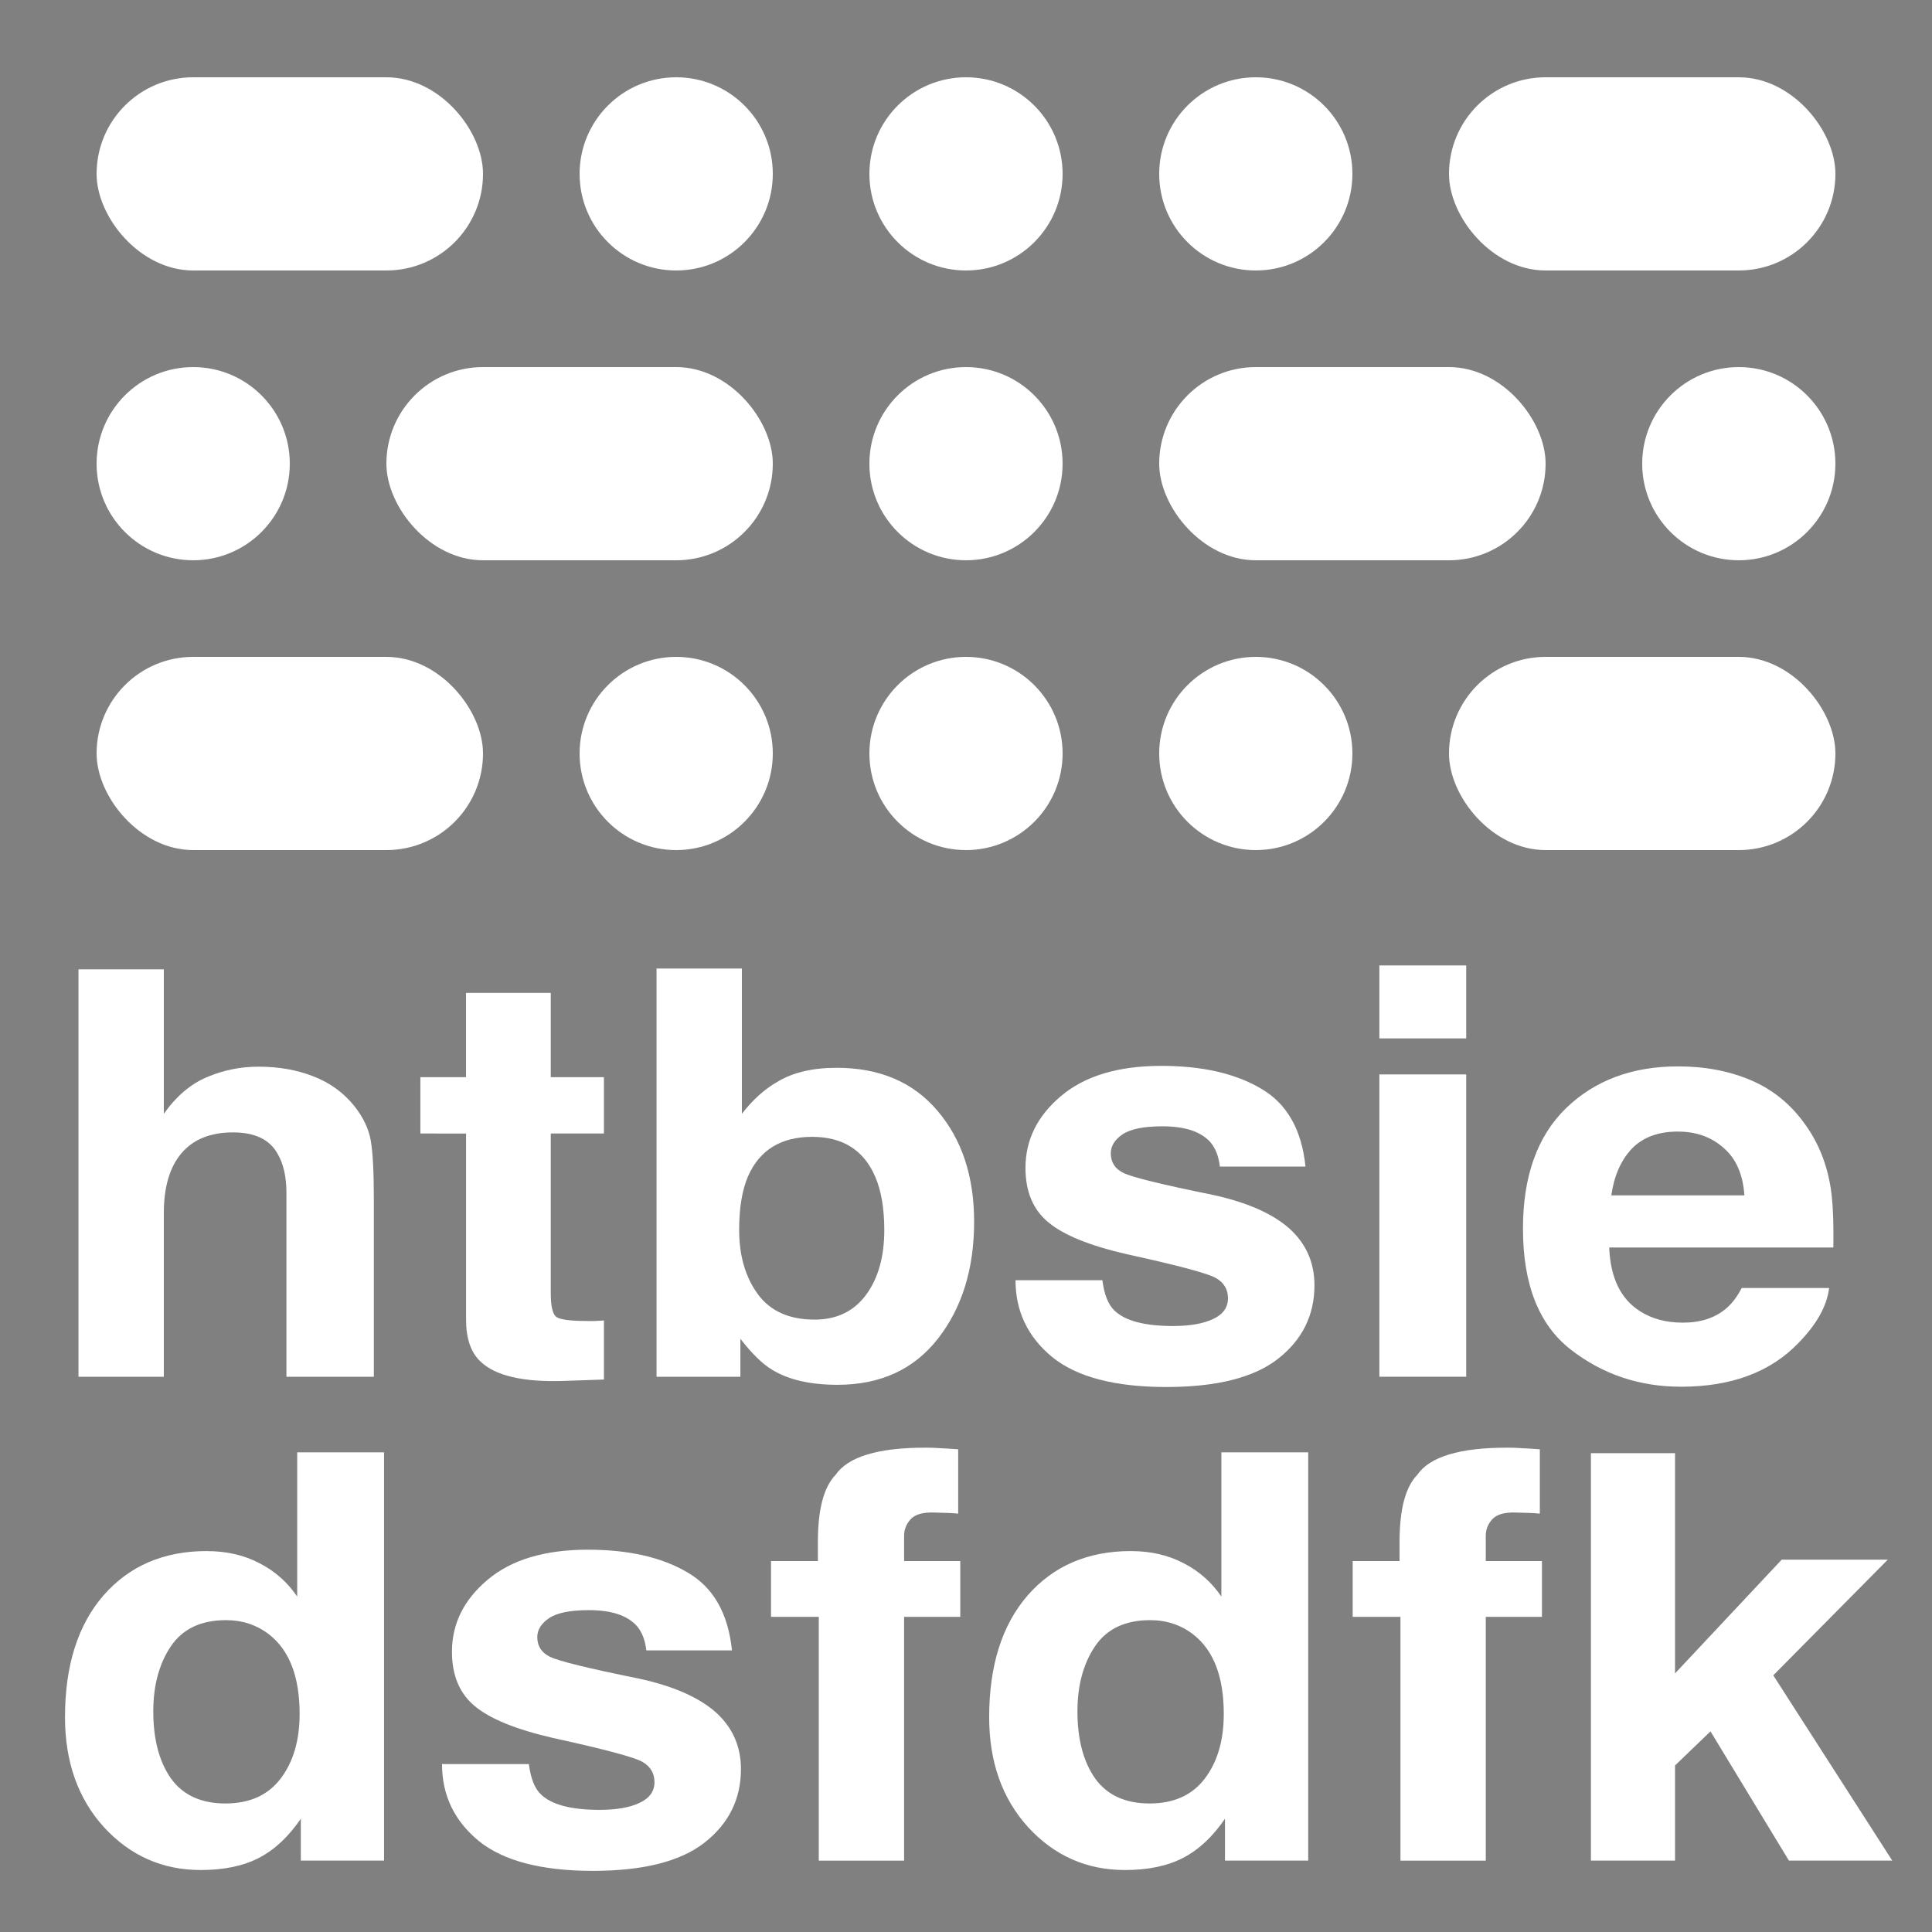 <?xml version="1.0" encoding="UTF-8" standalone="no"?>
<!-- Created with Inkscape (http://www.inkscape.org/) -->

<svg
   xmlns:dc="http://purl.org/dc/elements/1.1/"
   xmlns:cc="http://creativecommons.org/ns#"
   xmlns:rdf="http://www.w3.org/1999/02/22-rdf-syntax-ns#"
   xmlns:svg="http://www.w3.org/2000/svg"
   xmlns="http://www.w3.org/2000/svg"
   xmlns:xlink="http://www.w3.org/1999/xlink"
   xmlns:sodipodi="http://sodipodi.sourceforge.net/DTD/sodipodi-0.dtd"
   xmlns:inkscape="http://www.inkscape.org/namespaces/inkscape"
   width="100"
   height="100"
   viewBox="0 0 100 100"
   id="svg2"
   version="1.1"
   inkscape:version="0.92.2 5c3e80d, 2017-08-06"
   sodipodi:docname="ReceiveIcon.svg"
   inkscape:export-filename="/Users/nicolas/Desktop/particle.png"
   inkscape:export-xdpi="76.800003"
   inkscape:export-ydpi="76.800003">
  <rect x="0" y="0" width="100" height="100" fill="#808080" stroke="none"/>
  <defs
     id="defs4">
    <linearGradient
       id="linearGradient837"
       inkscape:collect="always">
      <stop
         id="stop833"
         offset="0"
         style="stop-color:#101010;stop-opacity:1;" />
      <stop
         id="stop835"
         offset="1"
         style="stop-color:#10103d;stop-opacity:1" />
    </linearGradient>
    <linearGradient
       gradientUnits="userSpaceOnUse"
       y2="762.362"
       x2="140"
       y1="932.362"
       x1="140"
       id="linearGradient839"
       xlink:href="#linearGradient837"
       inkscape:collect="always" />
  </defs>
  <sodipodi:namedview
     id="base"
     pagecolor="#000000"
     bordercolor="#666666"
     borderopacity="1.0"
     inkscape:pageopacity="0"
     inkscape:pageshadow="2"
     inkscape:zoom="2.8284271"
     inkscape:cx="62.417679"
     inkscape:cy="63.191039"
     inkscape:document-units="px"
     inkscape:current-layer="g1253"
     showgrid="true"
     inkscape:snap-midpoints="true"
     inkscape:snap-nodes="true"
     inkscape:snap-bbox="true"
     units="px"
     inkscape:window-width="1319"
     inkscape:window-height="723"
     inkscape:window-x="49"
     inkscape:window-y="0"
     inkscape:window-maximized="0"
     inkscape:snap-object-midpoints="true"
     inkscape:snap-center="true"
     inkscape:snap-smooth-nodes="true"
     inkscape:object-paths="true"
     inkscape:bbox-nodes="true">
    <inkscape:grid
       type="xygrid"
       id="grid4136" />
  </sodipodi:namedview>
  <g
     inkscape:label="Layer 1"
     inkscape:groupmode="layer"
     id="layer1"
     transform="translate(0,-952.362)"
     style="opacity:1">
    <rect
       style="opacity:1;fill:#000080;fill-opacity:0;fill-rule:nonzero;stroke:none;stroke-width:1.06;stroke-linecap:round;stroke-linejoin:round;stroke-miterlimit:4;stroke-dasharray:none;stroke-opacity:1"
       id="rect876"
       width="101.559"
       height="100.375"
       x="-100"
       y="-1052.55"
       ry="0"
       transform="scale(-1)" />
    <g
       id="g1133"
       transform="translate(0,-46)">
      <circle
         r="5"
         cy="962.362"
         cx="10"
         id="path1037"
         style="fill:#ffffff;fill-opacity:1;stroke:none;stroke-width:11;stroke-linecap:round;stroke-linejoin:round;stroke-miterlimit:4;stroke-dasharray:none;stroke-dashoffset:26.4" />
      <rect
         ry="5"
         y="957.362"
         x="35"
         height="10"
         width="20"
         id="rect1039"
         style="fill:#ffffff;fill-opacity:1;stroke:none;stroke-width:11;stroke-linecap:round;stroke-linejoin:round;stroke-miterlimit:4;stroke-dasharray:none;stroke-dashoffset:26.4" />
      <circle
         style="fill:#ffffff;fill-opacity:1;stroke:none;stroke-width:11;stroke-linecap:round;stroke-linejoin:round;stroke-miterlimit:4;stroke-dasharray:none;stroke-dashoffset:26.4"
         id="circle1041"
         cx="25"
         cy="962.362"
         r="5" />
      <circle
         r="5"
         cy="962.362"
         cx="65"
         id="circle1043"
         style="fill:#ffffff;fill-opacity:1;stroke:none;stroke-width:11;stroke-linecap:round;stroke-linejoin:round;stroke-miterlimit:4;stroke-dasharray:none;stroke-dashoffset:26.4" />
      <rect
         style="fill:#ffffff;fill-opacity:1;stroke:none;stroke-width:11;stroke-linecap:round;stroke-linejoin:round;stroke-miterlimit:4;stroke-dasharray:none;stroke-dashoffset:26.4"
         id="rect1045"
         width="20"
         height="10"
         x="5"
         y="972.362"
         ry="5" />
      <circle
         r="5"
         cy="977.362"
         cx="35"
         id="circle1047"
         style="fill:#ffffff;fill-opacity:1;stroke:none;stroke-width:11;stroke-linecap:round;stroke-linejoin:round;stroke-miterlimit:4;stroke-dasharray:none;stroke-dashoffset:26.4" />
      <circle
         style="fill:#ffffff;fill-opacity:1;stroke:none;stroke-width:11;stroke-linecap:round;stroke-linejoin:round;stroke-miterlimit:4;stroke-dasharray:none;stroke-dashoffset:26.4"
         id="circle1049"
         cx="50"
         cy="977.362"
         r="5" />
      <circle
         r="5"
         cy="977.362"
         cx="65"
         id="circle1051"
         style="fill:#ffffff;fill-opacity:1;stroke:none;stroke-width:11;stroke-linecap:round;stroke-linejoin:round;stroke-miterlimit:4;stroke-dasharray:none;stroke-dashoffset:26.4" />
      <rect
         ry="5"
         y="957.362"
         x="75"
         height="10"
         width="20"
         id="rect1053"
         style="fill:#ffffff;fill-opacity:1;stroke:none;stroke-width:11;stroke-linecap:round;stroke-linejoin:round;stroke-miterlimit:4;stroke-dasharray:none;stroke-dashoffset:26.4" />
      <rect
         style="fill:#ffffff;fill-opacity:1;stroke:none;stroke-width:11;stroke-linecap:round;stroke-linejoin:round;stroke-miterlimit:4;stroke-dasharray:none;stroke-dashoffset:26.4"
         id="rect1055"
         width="20"
         height="10"
         x="75"
         y="972.362"
         ry="5" />
      <rect
         ry="5"
         y="1032.362"
         x="5"
         height="10"
         width="20"
         id="rect1057"
         style="fill:#ffffff;fill-opacity:1;stroke:none;stroke-width:11;stroke-linecap:round;stroke-linejoin:round;stroke-miterlimit:4;stroke-dasharray:none;stroke-dashoffset:26.4" />
      <circle
         style="fill:#ffffff;fill-opacity:1;stroke:none;stroke-width:11;stroke-linecap:round;stroke-linejoin:round;stroke-miterlimit:4;stroke-dasharray:none;stroke-dashoffset:26.4"
         id="circle1059"
         cx="35"
         cy="1037.362"
         r="5" />
      <circle
         r="5"
         cy="1037.362"
         cx="50"
         id="circle1061"
         style="fill:#ffffff;fill-opacity:1;stroke:none;stroke-width:11;stroke-linecap:round;stroke-linejoin:round;stroke-miterlimit:4;stroke-dasharray:none;stroke-dashoffset:26.4" />
      <circle
         style="fill:#ffffff;fill-opacity:1;stroke:none;stroke-width:11;stroke-linecap:round;stroke-linejoin:round;stroke-miterlimit:4;stroke-dasharray:none;stroke-dashoffset:26.4"
         id="circle1063"
         cx="65"
         cy="1037.362"
         r="5" />
      <rect
         ry="5"
         y="1032.362"
         x="75"
         height="10"
         width="20"
         id="rect1065"
         style="fill:#ffffff;fill-opacity:1;stroke:none;stroke-width:11;stroke-linecap:round;stroke-linejoin:round;stroke-miterlimit:4;stroke-dasharray:none;stroke-dashoffset:26.4" />
      <rect
         style="fill:#ffffff;fill-opacity:1;stroke:none;stroke-width:11;stroke-linecap:round;stroke-linejoin:round;stroke-miterlimit:4;stroke-dasharray:none;stroke-dashoffset:26.4"
         id="rect1067"
         width="20"
         height="10"
         x="5"
         y="1002.362"
         ry="5" />
      <circle
         r="5"
         cy="1007.362"
         cx="35"
         id="circle1069"
         style="fill:#ffffff;fill-opacity:1;stroke:none;stroke-width:11;stroke-linecap:round;stroke-linejoin:round;stroke-miterlimit:4;stroke-dasharray:none;stroke-dashoffset:26.4" />
      <circle
         style="fill:#ffffff;fill-opacity:1;stroke:none;stroke-width:11;stroke-linecap:round;stroke-linejoin:round;stroke-miterlimit:4;stroke-dasharray:none;stroke-dashoffset:26.4"
         id="circle1071"
         cx="50"
         cy="1007.362"
         r="5" />
      <circle
         r="5"
         cy="1007.362"
         cx="65"
         id="circle1073"
         style="fill:#ffffff;fill-opacity:1;stroke:none;stroke-width:11;stroke-linecap:round;stroke-linejoin:round;stroke-miterlimit:4;stroke-dasharray:none;stroke-dashoffset:26.4" />
      <rect
         style="fill:#ffffff;fill-opacity:1;stroke:none;stroke-width:11;stroke-linecap:round;stroke-linejoin:round;stroke-miterlimit:4;stroke-dasharray:none;stroke-dashoffset:26.4"
         id="rect1075"
         width="20"
         height="10"
         x="75"
         y="1002.362"
         ry="5" />
      <circle
         style="fill:#ffffff;fill-opacity:1;stroke:none;stroke-width:11;stroke-linecap:round;stroke-linejoin:round;stroke-miterlimit:4;stroke-dasharray:none;stroke-dashoffset:26.4"
         id="circle1077"
         cx="10"
         cy="1022.362"
         r="5" />
      <rect
         style="fill:#ffffff;fill-opacity:1;stroke:none;stroke-width:11;stroke-linecap:round;stroke-linejoin:round;stroke-miterlimit:4;stroke-dasharray:none;stroke-dashoffset:26.4"
         id="rect1079"
         width="20"
         height="10"
         x="20"
         y="1017.362"
         ry="5" />
      <circle
         style="fill:#ffffff;fill-opacity:1;stroke:none;stroke-width:11;stroke-linecap:round;stroke-linejoin:round;stroke-miterlimit:4;stroke-dasharray:none;stroke-dashoffset:26.4"
         id="circle1083"
         cx="50"
         cy="1022.362"
         r="5" />
      <circle
         transform="scale(-1,1)"
         r="5"
         cy="992.362"
         cx="-90"
         id="circle1087"
         style="fill:#ffffff;fill-opacity:1;stroke:none;stroke-width:11;stroke-linecap:round;stroke-linejoin:round;stroke-miterlimit:4;stroke-dasharray:none;stroke-dashoffset:26.4" />
      <rect
         transform="scale(-1,1)"
         ry="5"
         y="987.362"
         x="-65"
         height="10"
         width="20"
         id="rect1089"
         style="fill:#ffffff;fill-opacity:1;stroke:none;stroke-width:11;stroke-linecap:round;stroke-linejoin:round;stroke-miterlimit:4;stroke-dasharray:none;stroke-dashoffset:26.4" />
      <circle
         transform="scale(-1,1)"
         style="fill:#ffffff;fill-opacity:1;stroke:none;stroke-width:11;stroke-linecap:round;stroke-linejoin:round;stroke-miterlimit:4;stroke-dasharray:none;stroke-dashoffset:26.4"
         id="circle1091"
         cx="-75"
         cy="992.362"
         r="5" />
      <circle
         transform="scale(-1,1)"
         r="5"
         cy="992.362"
         cx="-35"
         id="circle1093"
         style="fill:#ffffff;fill-opacity:1;stroke:none;stroke-width:11;stroke-linecap:round;stroke-linejoin:round;stroke-miterlimit:4;stroke-dasharray:none;stroke-dashoffset:26.4" />
      <rect
         transform="scale(-1,1)"
         ry="5"
         y="987.362"
         x="-25"
         height="10"
         width="20"
         id="rect1095"
         style="fill:#ffffff;fill-opacity:1;stroke:none;stroke-width:11;stroke-linecap:round;stroke-linejoin:round;stroke-miterlimit:4;stroke-dasharray:none;stroke-dashoffset:26.4" />
      <circle
         r="5"
         cy="1022.362"
         cx="90"
         id="circle1097"
         style="fill:#ffffff;fill-opacity:1;stroke:none;stroke-width:11;stroke-linecap:round;stroke-linejoin:round;stroke-miterlimit:4;stroke-dasharray:none;stroke-dashoffset:26.4" />
      <rect
         ry="5"
         y="1017.362"
         x="60"
         height="10"
         width="20"
         id="rect1101"
         style="fill:#ffffff;fill-opacity:1;stroke:none;stroke-width:11;stroke-linecap:round;stroke-linejoin:round;stroke-miterlimit:4;stroke-dasharray:none;stroke-dashoffset:26.4" />
    </g>
    <g
       id="g1253"
       transform="matrix(1.327,0,0,1.225,-148.866,-195.131)">
      <g
         id="text1137"
         style="font-style:normal;font-weight:normal;font-size:40px;line-height:1.25;font-family:sans-serif;letter-spacing:0px;word-spacing:0px;fill:#000000;fill-opacity:1;stroke:none"
         aria-label="kjsxdf"
         transform="translate(0,14.69)">
        <path
           id="path1219"
           style="font-style:normal;font-variant:normal;font-weight:bold;font-stretch:normal;font-size:24px;line-height:0;font-family:Helvetica;-inkscape-font-specification:'Helvetica Bold';fill:#ffffff;fill-opacity:1"
           d="m 115.007,1018.112 h 3.281 v 9.305 l 4.16,-4.805 h 4.137 l -4.465,4.887 4.641,7.828 h -4.031 l -3.059,-5.461 -1.383,1.441 v 4.02 h -3.281 z"
           inkscape:connector-curvature="0" />
        <path
           id="path1221"
           style="font-style:normal;font-variant:normal;font-weight:bold;font-stretch:normal;font-size:24px;line-height:0;font-family:Helvetica;-inkscape-font-specification:'Helvetica Bold';fill:#ffffff;fill-opacity:1"
           d="m 131.893,1021.03 h -3.34 v -3.082 h 3.34 z m -4.945,16.746 q 0.281,0.023 0.398,0.023 0.117,0.012 0.211,0.012 0.492,0 0.738,-0.246 0.258,-0.234 0.258,-0.926 v -14.027 h 3.34 v 14.086 q 0,1.933 -0.762,2.859 -0.762,0.926 -2.988,0.926 -0.152,0 -0.457,-0.012 -0.293,-0.012 -0.738,-0.023 z"
           inkscape:connector-curvature="0" />
        <path
           id="path1223"
           style="font-style:normal;font-variant:normal;font-weight:bold;font-stretch:normal;font-size:24px;line-height:0;font-family:Helvetica;-inkscape-font-specification:'Helvetica Bold';fill:#ffffff;fill-opacity:1"
           d="m 137.659,1031.248 q 0.105,0.891 0.457,1.266 0.621,0.668 2.297,0.668 0.984,0 1.559,-0.293 0.586,-0.293 0.586,-0.879 0,-0.562 -0.469,-0.856 -0.469,-0.293 -3.48,-1.008 -2.168,-0.539 -3.059,-1.348 -0.891,-0.797 -0.891,-2.297 0,-1.77 1.383,-3.035 1.395,-1.277 3.914,-1.277 2.391,0 3.891,0.961 1.512,0.949 1.734,3.293 h -3.34 q -0.07,-0.644 -0.363,-1.02 -0.551,-0.68 -1.875,-0.68 -1.09,0 -1.559,0.34 -0.457,0.34 -0.457,0.797 0,0.574 0.492,0.832 0.492,0.27 3.48,0.926 1.992,0.469 2.988,1.418 0.984,0.961 0.984,2.402 0,1.898 -1.418,3.105 -1.406,1.195 -4.359,1.195 -3.012,0 -4.453,-1.266 -1.43,-1.277 -1.43,-3.246 z m 2.555,-9.035 z"
           inkscape:connector-curvature="0" />
        <path
           id="path1225"
           style="font-style:normal;font-variant:normal;font-weight:bold;font-stretch:normal;font-size:24px;line-height:0;font-family:Helvetica;-inkscape-font-specification:'Helvetica Bold';fill:#ffffff;fill-opacity:1"
           d="m 147.163,1035.327 4.359,-6.469 -4.172,-6.281 h 4.09 l 2.133,3.703 2.086,-3.703 h 3.973 l -4.195,6.223 4.359,6.527 h -4.16 l -2.203,-3.832 -2.215,3.832 z"
           inkscape:connector-curvature="0" />
        <path
           id="path1227"
           style="font-style:normal;font-variant:normal;font-weight:bold;font-stretch:normal;font-size:24px;line-height:0;font-family:Helvetica;-inkscape-font-specification:'Helvetica Bold';fill:#ffffff;fill-opacity:1"
           d="m 166.487,1022.249 q 1.16,0 2.062,0.516 0.902,0.504 1.465,1.406 v -6.094 h 3.387 v 17.25 h -3.246 v -1.77 q -0.715,1.137 -1.629,1.652 -0.914,0.516 -2.273,0.516 -2.238,0 -3.773,-1.805 -1.523,-1.816 -1.523,-4.652 0,-3.27 1.5,-5.145 1.512,-1.875 4.031,-1.875 z m 0.727,10.664 q 1.418,0 2.156,-1.055 0.738,-1.055 0.738,-2.731 0,-2.344 -1.184,-3.352 -0.727,-0.609 -1.688,-0.609 -1.465,0 -2.156,1.113 -0.68,1.101 -0.68,2.742 0,1.77 0.691,2.836 0.703,1.055 2.121,1.055 z"
           inkscape:connector-curvature="0" />
        <path
           id="path1229"
           style="font-style:normal;font-variant:normal;font-weight:bold;font-stretch:normal;font-size:24px;line-height:0;font-family:Helvetica;-inkscape-font-specification:'Helvetica Bold';fill:#ffffff;fill-opacity:1"
           d="m 181.159,1017.877 q 0.316,0 0.574,0.024 0.258,0.012 0.703,0.047 v 2.719 q -0.281,-0.035 -0.949,-0.047 -0.656,-0.023 -0.914,0.293 -0.246,0.305 -0.246,0.68 0,0.375 0,1.078 h 2.191 v 2.356 h -2.191 v 10.301 h -3.328 v -10.301 h -1.863 v -2.356 h 1.828 v -0.82 q 0,-2.051 0.691,-2.824 0.727,-1.149 3.504,-1.149 z"
           inkscape:connector-curvature="0" />
      </g>
      <g
         id="text1153"
         style="font-style:normal;font-weight:normal;font-size:40px;line-height:1.25;font-family:sans-serif;letter-spacing:0px;word-spacing:0px;fill:#000000;fill-opacity:1;stroke:none"
         aria-label="dsfdfk">
        <path
           id="path1206"
           style="font-style:normal;font-variant:normal;font-weight:bold;font-stretch:normal;font-size:24px;line-height:0;font-family:Helvetica;-inkscape-font-specification:'Helvetica Bold';fill:#ffffff;fill-opacity:1"
           d="m 120.248,1002.267 q 1.16,0 2.062,0.516 0.902,0.504 1.465,1.406 v -6.094 h 3.387 v 17.25 h -3.246 v -1.77 q -0.715,1.137 -1.629,1.652 -0.914,0.516 -2.273,0.516 -2.238,0 -3.773,-1.805 -1.523,-1.816 -1.523,-4.652 0,-3.27 1.5,-5.145 1.512,-1.875 4.031,-1.875 z m 0.727,10.664 q 1.418,0 2.156,-1.055 0.738,-1.055 0.738,-2.73 0,-2.344 -1.184,-3.352 -0.727,-0.609 -1.688,-0.609 -1.465,0 -2.156,1.113 -0.68,1.102 -0.68,2.742 0,1.77 0.691,2.836 0.703,1.055 2.121,1.055 z"
           inkscape:connector-curvature="0" />
        <path
           id="path1208"
           style="font-style:normal;font-variant:normal;font-weight:bold;font-stretch:normal;font-size:24px;line-height:0;font-family:Helvetica;-inkscape-font-specification:'Helvetica Bold';fill:#ffffff;fill-opacity:1"
           d="m 132.811,1011.267 q 0.105,0.891 0.457,1.266 0.621,0.668 2.297,0.668 0.984,0 1.559,-0.293 0.586,-0.293 0.586,-0.879 0,-0.562 -0.469,-0.856 -0.469,-0.293 -3.48,-1.008 -2.168,-0.539 -3.059,-1.348 -0.891,-0.797 -0.891,-2.297 0,-1.77 1.383,-3.035 1.395,-1.277 3.914,-1.277 2.391,0 3.891,0.961 1.512,0.949 1.734,3.293 h -3.34 q -0.07,-0.645 -0.363,-1.02 -0.551,-0.68 -1.875,-0.68 -1.09,0 -1.559,0.34 -0.457,0.34 -0.457,0.797 0,0.574 0.492,0.832 0.492,0.27 3.48,0.926 1.992,0.469 2.988,1.418 0.984,0.961 0.984,2.402 0,1.898 -1.418,3.106 -1.406,1.195 -4.359,1.195 -3.012,0 -4.453,-1.266 -1.43,-1.277 -1.43,-3.246 z m 2.555,-9.035 z"
           inkscape:connector-curvature="0" />
        <path
           id="path1210"
           style="font-style:normal;font-variant:normal;font-weight:bold;font-stretch:normal;font-size:24px;line-height:0;font-family:Helvetica;-inkscape-font-specification:'Helvetica Bold';fill:#ffffff;fill-opacity:1"
           d="m 148.279,997.896 q 0.316,0 0.574,0.023 0.258,0.012 0.703,0.047 v 2.719 q -0.281,-0.035 -0.949,-0.047 -0.656,-0.023 -0.914,0.293 -0.246,0.305 -0.246,0.68 0,0.375 0,1.078 h 2.191 v 2.356 h -2.191 v 10.301 h -3.328 v -10.301 h -1.863 v -2.356 h 1.828 v -0.82 q 0,-2.051 0.691,-2.824 0.727,-1.148 3.504,-1.148 z"
           inkscape:connector-curvature="0" />
        <path
           id="path1212"
           style="font-style:normal;font-variant:normal;font-weight:bold;font-stretch:normal;font-size:24px;line-height:0;font-family:Helvetica;-inkscape-font-specification:'Helvetica Bold';fill:#ffffff;fill-opacity:1"
           d="m 156.295,1002.267 q 1.16,0 2.062,0.516 0.902,0.504 1.465,1.406 v -6.094 h 3.387 v 17.25 h -3.246 v -1.77 q -0.715,1.137 -1.629,1.652 -0.914,0.516 -2.273,0.516 -2.238,0 -3.773,-1.805 -1.523,-1.816 -1.523,-4.652 0,-3.27 1.5,-5.145 1.512,-1.875 4.031,-1.875 z m 0.727,10.664 q 1.418,0 2.156,-1.055 0.738,-1.055 0.738,-2.73 0,-2.344 -1.184,-3.352 -0.727,-0.609 -1.688,-0.609 -1.465,0 -2.156,1.113 -0.68,1.102 -0.68,2.742 0,1.77 0.691,2.836 0.703,1.055 2.121,1.055 z"
           inkscape:connector-curvature="0" />
        <path
           id="path1214"
           style="font-style:normal;font-variant:normal;font-weight:bold;font-stretch:normal;font-size:24px;line-height:0;font-family:Helvetica;-inkscape-font-specification:'Helvetica Bold';fill:#ffffff;fill-opacity:1"
           d="m 170.967,997.896 q 0.316,0 0.574,0.023 0.258,0.012 0.703,0.047 v 2.719 q -0.281,-0.035 -0.949,-0.047 -0.656,-0.023 -0.914,0.293 -0.246,0.305 -0.246,0.68 0,0.375 0,1.078 h 2.191 v 2.356 h -2.191 v 10.301 h -3.328 v -10.301 h -1.863 v -2.356 h 1.828 v -0.82 q 0,-2.051 0.691,-2.824 0.727,-1.148 3.504,-1.148 z"
           inkscape:connector-curvature="0" />
        <path
           id="path1216"
           style="font-style:normal;font-variant:normal;font-weight:bold;font-stretch:normal;font-size:24px;line-height:0;font-family:Helvetica;-inkscape-font-specification:'Helvetica Bold';fill:#ffffff;fill-opacity:1"
           d="m 174.236,998.13 h 3.281 v 9.305 l 4.16,-4.805 h 4.137 l -4.465,4.887 4.641,7.828 h -4.031 l -3.059,-5.461 -1.383,1.441 v 4.02 h -3.281 z"
           inkscape:connector-curvature="0" />
      </g>
      <g
         id="text1169"
         style="font-style:normal;font-weight:normal;font-size:40px;line-height:1.25;font-family:sans-serif;letter-spacing:0px;word-spacing:0px;fill:#000000;fill-opacity:1;stroke:none"
         aria-label="htbsie">
        <path
           id="path1193"
           style="font-style:normal;font-variant:normal;font-weight:bold;font-stretch:normal;font-size:24px;line-height:0;font-family:Helvetica;-inkscape-font-specification:'Helvetica Bold';fill:#ffffff;fill-opacity:1"
           d="m 122.263,981.799 q 1.184,0 2.145,0.41 0.973,0.41 1.594,1.254 0.527,0.715 0.645,1.477 0.117,0.75 0.117,2.461 v 7.5 h -3.41 v -7.77 q 0,-1.031 -0.352,-1.664 -0.457,-0.891 -1.734,-0.891 -1.324,0 -2.016,0.891 -0.68,0.879 -0.68,2.52 v 6.914 h -3.328 v -17.215 h 3.328 v 6.105 q 0.727,-1.113 1.676,-1.547 0.961,-0.445 2.016,-0.445 z"
           inkscape:connector-curvature="0" />
        <path
           id="path1195"
           style="font-style:normal;font-variant:normal;font-weight:bold;font-stretch:normal;font-size:24px;line-height:0;font-family:Helvetica;-inkscape-font-specification:'Helvetica Bold';fill:#ffffff;fill-opacity:1"
           d="m 128.579,984.623 v -2.379 h 1.781 v -3.562 h 3.305 v 3.562 h 2.074 v 2.379 h -2.074 v 6.75 q 0,0.785 0.199,0.984 0.199,0.188 1.219,0.188 0.152,0 0.316,0 0.176,-0.012 0.34,-0.023 v 2.496 l -1.582,0.059 q -2.367,0.082 -3.234,-0.82 -0.562,-0.574 -0.562,-1.77 v -7.863 z"
           inkscape:connector-curvature="0" />
        <path
           id="path1197"
           style="font-style:normal;font-variant:normal;font-weight:bold;font-stretch:normal;font-size:24px;line-height:0;font-family:Helvetica;-inkscape-font-specification:'Helvetica Bold';fill:#ffffff;fill-opacity:1"
           d="m 144.81,981.846 q 2.52,0 3.938,1.816 1.43,1.816 1.43,4.688 0,2.977 -1.406,4.934 -1.406,1.957 -3.926,1.957 -1.582,0 -2.543,-0.633 -0.574,-0.375 -1.242,-1.312 v 1.605 h -3.27 v -17.25 h 3.328 v 6.141 q 0.633,-0.891 1.395,-1.359 0.902,-0.586 2.297,-0.586 z m -0.855,10.641 q 1.289,0 2.004,-1.043 0.715,-1.043 0.715,-2.742 0,-1.359 -0.352,-2.25 -0.668,-1.688 -2.461,-1.688 -1.816,0 -2.496,1.652 -0.352,0.879 -0.352,2.273 0,1.641 0.727,2.719 0.727,1.078 2.215,1.078 z"
           inkscape:connector-curvature="0" />
        <path
           id="path1199"
           style="font-style:normal;font-variant:normal;font-weight:bold;font-stretch:normal;font-size:24px;line-height:0;font-family:Helvetica;-inkscape-font-specification:'Helvetica Bold';fill:#ffffff;fill-opacity:1"
           d="m 155.181,990.823 q 0.105,0.891 0.457,1.266 0.621,0.668 2.297,0.668 0.984,0 1.559,-0.293 0.586,-0.293 0.586,-0.879 0,-0.562 -0.469,-0.855 -0.469,-0.293 -3.48,-1.008 -2.168,-0.539 -3.059,-1.348 -0.891,-0.797 -0.891,-2.297 0,-1.77 1.383,-3.035 1.395,-1.277 3.914,-1.277 2.391,0 3.891,0.961 1.512,0.949 1.734,3.293 h -3.34 q -0.07,-0.645 -0.363,-1.02 -0.551,-0.68 -1.875,-0.68 -1.09,0 -1.559,0.34 -0.457,0.34 -0.457,0.797 0,0.574 0.492,0.832 0.492,0.27 3.48,0.926 1.992,0.469 2.988,1.418 0.984,0.961 0.984,2.402 0,1.898 -1.418,3.105 -1.406,1.195 -4.359,1.195 -3.012,0 -4.453,-1.266 -1.43,-1.277 -1.43,-3.246 z m 2.555,-9.035 z"
           inkscape:connector-curvature="0" />
        <path
           id="path1201"
           style="font-style:normal;font-variant:normal;font-weight:bold;font-stretch:normal;font-size:24px;line-height:0;font-family:Helvetica;-inkscape-font-specification:'Helvetica Bold';fill:#ffffff;fill-opacity:1"
           d="m 169.372,980.604 h -3.387 v -3.082 h 3.387 z m -3.387,1.523 h 3.387 v 12.773 h -3.387 z"
           inkscape:connector-curvature="0" />
        <path
           id="path1203"
           style="font-style:normal;font-variant:normal;font-weight:bold;font-stretch:normal;font-size:24px;line-height:0;font-family:Helvetica;-inkscape-font-specification:'Helvetica Bold';fill:#ffffff;fill-opacity:1"
           d="m 177.634,984.541 q -1.16,0 -1.805,0.727 -0.633,0.727 -0.797,1.969 h 5.191 q -0.082,-1.324 -0.809,-2.004 -0.715,-0.691 -1.781,-0.691 z m 0,-2.754 q 1.594,0 2.871,0.598 1.277,0.598 2.109,1.887 0.75,1.137 0.973,2.637 0.129,0.879 0.105,2.531 h -8.742 q 0.07,1.922 1.207,2.695 0.691,0.48 1.664,0.48 1.031,0 1.676,-0.586 0.352,-0.316 0.621,-0.879 h 3.41 q -0.129,1.137 -1.184,2.309 -1.641,1.863 -4.594,1.863 -2.438,0 -4.301,-1.57 -1.863,-1.57 -1.863,-5.109 0,-3.316 1.676,-5.086 1.688,-1.77 4.371,-1.77 z m 0.234,0 z"
           inkscape:connector-curvature="0" />
      </g>
    </g>
    <flowRoot
       xml:space="preserve"
       id="flowRoot1181"
       style="fill:black;fill-opacity:1;stroke:none;font-family:sans-serif;font-style:normal;font-weight:normal;font-size:40px;line-height:1.25;letter-spacing:0px;word-spacing:0px"><flowRegion
         id="flowRegion1183"><rect
           id="rect1185"
           width="30"
           height="50"
           x="170"
           y="-80" /></flowRegion><flowPara
         id="flowPara1187"></flowPara></flowRoot>  </g>
</svg>
